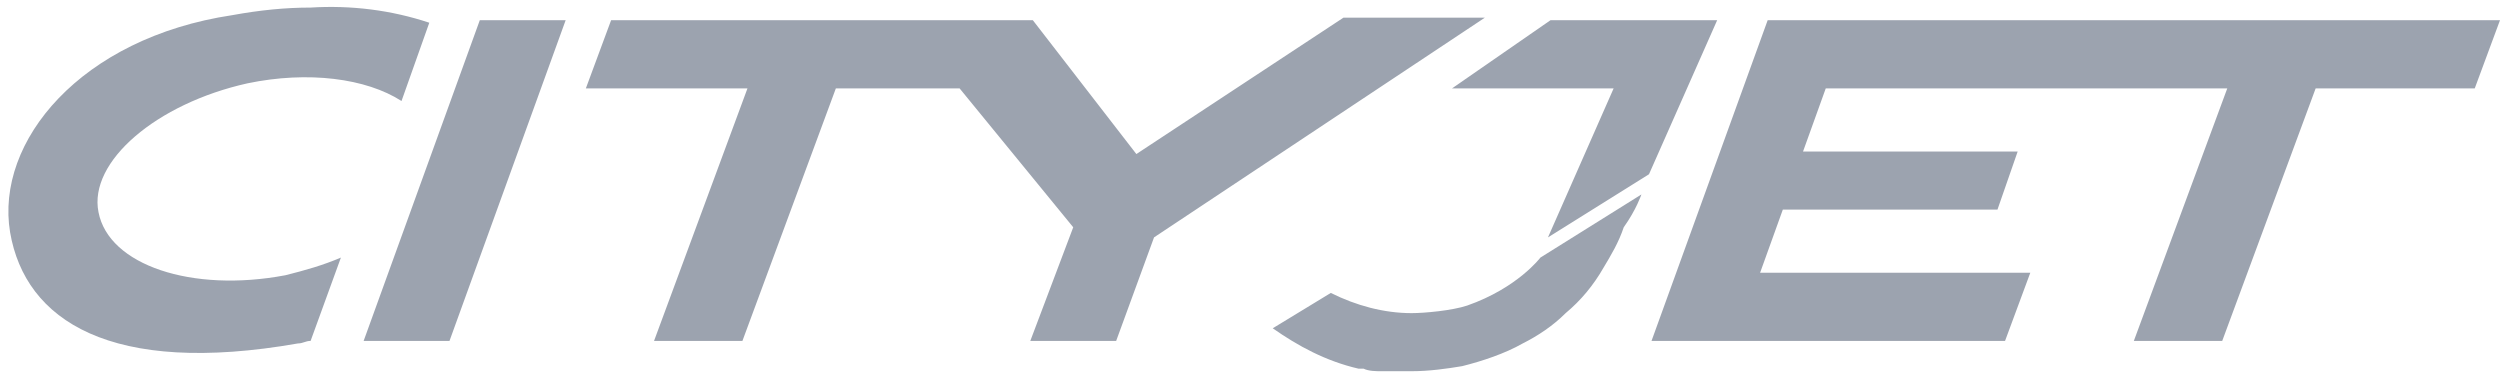 <?xml version="1.0" encoding="utf-8"?>
<!-- Generator: Adobe Illustrator 26.1.0, SVG Export Plug-In . SVG Version: 6.00 Build 0)  -->
<svg version="1.1"
	 id="svg5" inkscape:version="1.1 (c68e22c387, 2021-05-23)" sodipodi:docname="Canal_2_logo.svg" xmlns:cc="http://creativecommons.org/ns#" xmlns:dc="http://purl.org/dc/elements/1.1/" xmlns:inkscape="http://www.inkscape.org/namespaces/inkscape" xmlns:rdf="http://www.w3.org/1999/02/22-rdf-syntax-ns#" xmlns:sodipodi="http://sodipodi.sourceforge.net/DTD/sodipodi-0.dtd" xmlns:svg="http://www.w3.org/2000/svg"
	 xmlns="http://www.w3.org/2000/svg" xmlns:xlink="http://www.w3.org/1999/xlink" x="0px" y="0px" width="99px" height="15px"
	 viewBox="0 0 99 15" enable-background="new 0 0 99 15" xml:space="preserve">
<sodipodi:namedview  bordercolor="#111111" borderopacity="1" gridtolerance="1" guidetolerance="1" height="41px" id="namedview7" inkscape:current-layer="layer1" inkscape:cx="44.999998" inkscape:cy="15.249999" inkscape:document-units="px" inkscape:pagecheckerboard="1" inkscape:pageopacity="0" inkscape:pageshadow="0" inkscape:window-height="746" inkscape:window-maximized="1" inkscape:window-width="1366" inkscape:window-x="-8" inkscape:window-y="-8" inkscape:zoom="4.0000002" objecttolerance="1" pagecolor="#ffffff" scale-x="1" showgrid="false" units="px" width="99px">
	</sodipodi:namedview>
<path id="path3556-6" fill="#9CA3AF" d="M12.3,0.3c-1,0-2,0.1-3.1,0.3c-6,0.9-9.4,5-8.8,8.6c0.6,3.5,4,5.7,11.4,4.4
	c0.2,0,0.3-0.1,0.5-0.1l1.2-3.3c-0.7,0.3-1.4,0.5-2.2,0.7c-3.7,0.7-7-0.4-7.4-2.5C3.5,6.4,6.2,4.1,9.8,3.3c2.4-0.5,4.7-0.2,6.1,0.7
	L17,0.9C15.5,0.4,13.9,0.2,12.3,0.3z M40.9,0.8l-16.7,0l-1,2.7h6.4l-3.7,10h3.5l3.7-10H38L42.5,9l-1.7,4.5h3.4l1.5-4.1l13.1-8.7
	h-5.6L45,6.1L40.9,0.8z M19,0.8l-4.6,12.7h3.4l4.6-12.7H19z"/>
<path id="path3560-0" fill="#9CA3AF" d="M70,0.8l-4.6,12.7h14l1-2.7H69.7l0.9-2.5h8.5L79.9,6h-8.5l0.9-2.5h6.2H83h5.2l-3.7,10H88
	l3.7-10H98l1-2.7H84h-4.4H70z M65,7.7l-4,2.5c0,0-0.9,1.2-2.9,1.9c-0.6,0.2-1.7,0.3-2.2,0.3c-1.1,0-2.2-0.3-3.2-0.8L50.4,13l0,0
	c0,0,0,0,0,0l0,0c0,0,0,0,0,0c1,0.7,2.1,1.3,3.4,1.6c0.1,0,0.1,0,0.2,0c0.2,0.1,0.5,0.1,0.7,0.1c0.1,0,0.3,0,0.4,0
	c0.1,0,0.1,0,0.2,0c0.2,0,0.4,0,0.6,0c0.7,0,1.4-0.1,2-0.2c0.8-0.2,1.7-0.5,2.4-0.9c0.6-0.3,1.2-0.7,1.7-1.2c0,0,0,0,0,0
	c0.6-0.5,1.1-1.1,1.5-1.8c0,0,0,0,0,0c0.3-0.5,0.6-1,0.8-1.6C64.8,8.3,65,7.7,65,7.7L65,7.7z"/>
<path id="path3568-1" inkscape:connector-curvature="0" fill="#9CA3AF" d="M68,0.8h-6.6l-3.9,2.7h6.4l0,0l-2.6,5.9l4-2.5L68,0.8
	L68,0.8z"/>
</svg>
